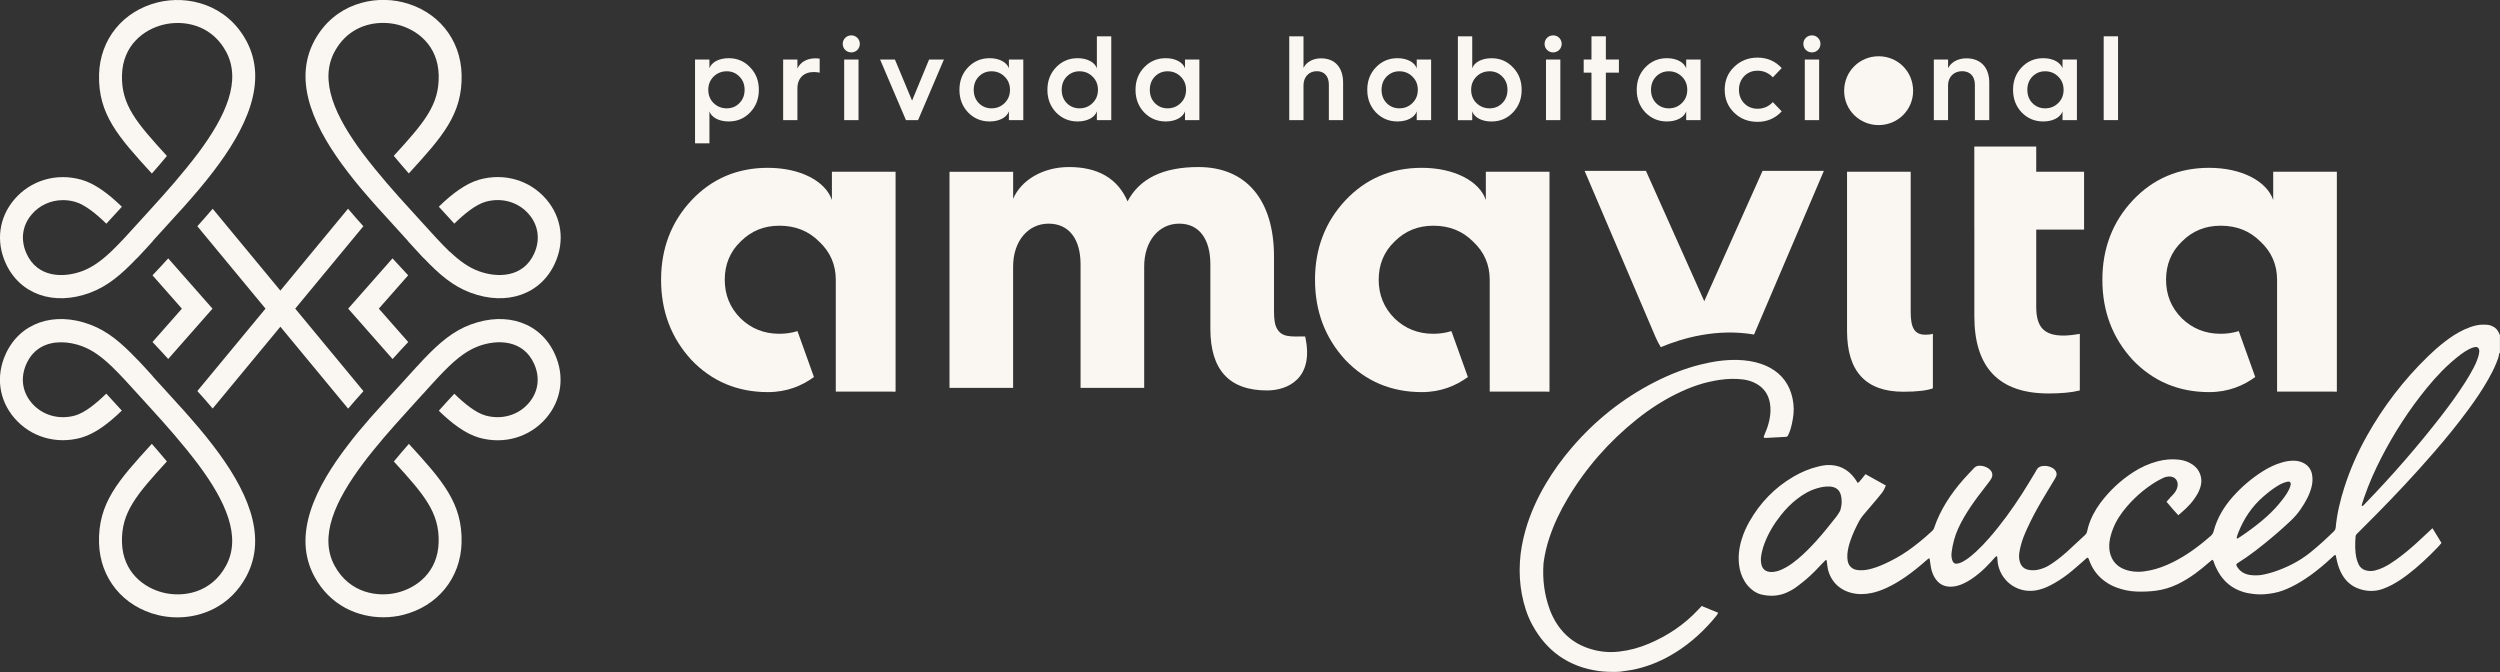 <svg width="383" height="103" viewBox="0 0 383 103" fill="none" xmlns="http://www.w3.org/2000/svg">
<rect x="0" y="0" width="383" height="103" fill="#333333" stroke="none"/>
<g clip-path="url(#clip0)">
<path d="M287.809 8.62C290.73 8.62 293.089 10.927 293.089 13.923C293.089 16.857 290.725 19.163 287.809 19.163C284.887 19.163 282.523 16.851 282.523 13.923C282.528 10.927 284.887 8.62 287.809 8.62Z" fill="#FAF7F2"/>
<path d="M13.813 44.842C16.508 43.837 18.588 42.064 21.019 39.509L21.03 39.524C21.768 38.752 22.558 37.886 23.43 36.922L23.414 36.907C23.554 36.756 23.693 36.601 23.832 36.445C24.421 35.792 25.046 35.103 25.717 34.372C26.429 33.589 27.183 32.765 27.952 31.91L27.957 31.915C29.64 30.018 31.271 28.146 32.69 26.265C37.548 19.915 41.223 12.633 37.708 6.19C34.662 0.628 28.736 -0.751 24.204 0.353C18.856 1.659 15.31 6.008 15.176 11.43C15.026 17.505 18.123 20.962 23.265 26.586C24.055 25.69 24.829 24.793 25.572 23.891C20.916 18.796 18.573 16.09 18.686 11.518C18.805 6.926 22.041 4.51 25.035 3.779C25.712 3.613 26.45 3.52 27.224 3.52C29.867 3.52 32.845 4.634 34.621 7.885C37.052 12.337 34.595 17.78 30.373 23.44C28.045 26.519 25.469 29.437 23.223 31.894C22.552 32.625 21.933 33.314 21.339 33.968C19.749 35.73 18.381 37.238 17.065 38.503C17.06 38.503 17.06 38.498 17.06 38.498C15.543 39.944 14.169 40.944 12.59 41.535C9.699 42.608 5.74 42.551 4.062 38.845C3.113 36.741 3.402 34.553 4.857 32.848C6.065 31.428 7.805 30.66 9.653 30.66C10.262 30.66 10.886 30.743 11.506 30.92C13.003 31.334 14.758 32.77 16.291 34.273C17.024 33.496 17.803 32.635 18.671 31.677C16.704 29.753 14.556 28.11 12.445 27.524C8.62 26.457 4.692 27.623 2.189 30.562C-0.155 33.314 -0.651 36.958 0.867 40.312C3.03 45.096 8.233 46.921 13.813 44.842Z" fill="#FAF7F2"/>
<path d="M58.036 47.283L62.532 42.178C61.778 41.384 60.983 40.519 60.131 39.581L53.343 47.283L60.142 55.007C60.993 54.063 61.788 53.197 62.542 52.404L58.036 47.283Z" fill="#FAF7F2"/>
<path d="M53.292 26.368C54.685 28.213 56.296 30.048 57.948 31.909V31.904C58.717 32.764 59.471 33.583 60.188 34.366C60.854 35.097 61.479 35.786 62.067 36.44C62.206 36.595 62.346 36.751 62.485 36.901L62.47 36.916C63.342 37.88 64.132 38.746 64.865 39.524L64.88 39.508C67.312 42.063 69.392 43.836 72.086 44.842C77.661 46.92 82.865 45.096 85.032 40.301C86.55 36.947 86.055 33.303 83.706 30.551C81.202 27.612 77.274 26.451 73.449 27.514C71.333 28.105 69.185 29.748 67.224 31.666C67.229 31.676 67.239 31.686 67.25 31.691C68.106 32.64 68.881 33.49 69.603 34.262C71.137 32.759 72.897 31.329 74.394 30.909C76.887 30.214 79.437 30.95 81.042 32.842C82.498 34.547 82.787 36.735 81.837 38.839C80.165 42.546 76.195 42.603 73.31 41.53C71.766 40.954 70.419 39.98 68.938 38.58C68.932 38.585 68.927 38.591 68.922 38.596C67.606 37.331 66.238 35.823 64.648 34.06C64.06 33.407 63.435 32.713 62.764 31.987C60.519 29.535 57.938 26.622 55.615 23.543L55.609 23.538C51.335 17.836 48.837 12.352 51.279 7.874C53.054 4.624 56.033 3.509 58.676 3.509C59.445 3.509 60.188 3.602 60.864 3.768C63.853 4.499 67.095 6.915 67.208 11.507C67.322 16.079 64.984 18.779 60.328 23.875C61.071 24.772 61.84 25.674 62.63 26.57C67.771 20.946 70.868 17.494 70.719 11.414C70.584 5.987 67.038 1.643 61.69 0.337C57.158 -0.767 51.232 0.612 48.197 6.173C44.666 12.668 48.398 19.998 53.292 26.368Z" fill="#FAF7F2"/>
<path d="M55.682 59.92L45.229 47.283L55.666 34.661C54.892 33.801 54.107 32.904 53.318 31.976L42.952 44.52L32.582 31.982C31.792 32.91 31.003 33.801 30.233 34.661L40.676 47.283L30.233 59.905C31.008 60.765 31.797 61.657 32.582 62.585L42.952 50.051L53.333 62.605C54.123 61.678 54.907 60.781 55.682 59.92ZM42.952 47.294L42.942 47.288L42.952 47.283L42.958 47.288L42.952 47.294Z" fill="#FAF7F2"/>
<path d="M72.086 49.725C69.433 50.715 67.374 52.456 64.984 54.955C64.163 55.82 63.285 56.784 62.284 57.889C61.69 58.547 61.06 59.246 60.384 59.983C57.865 62.735 55.356 65.462 53.292 68.198C48.393 74.574 44.661 81.903 48.192 88.377C50.597 92.788 54.82 94.567 58.722 94.567C59.744 94.567 60.745 94.447 61.685 94.214C67.033 92.913 70.579 88.564 70.713 83.137C70.863 77.067 67.771 73.615 62.64 68.001C61.85 68.903 61.076 69.8 60.338 70.702C64.984 75.787 67.311 78.487 67.203 83.054C67.09 87.647 63.848 90.062 60.859 90.793C57.87 91.524 53.565 90.886 51.273 86.688C48.827 82.209 51.33 76.725 55.604 71.023V71.018C57.705 68.235 60.028 65.601 62.119 63.31C62.335 63.072 62.552 62.828 62.769 62.585C63.44 61.849 64.07 61.154 64.663 60.496C64.71 60.444 64.756 60.392 64.803 60.34L64.808 60.345C65.66 59.402 66.439 58.531 67.193 57.733C67.146 57.686 67.198 57.738 67.193 57.733C69.428 55.364 71.173 53.83 73.299 53.037C76.185 51.964 80.149 52.021 81.822 55.727C82.772 57.831 82.482 60.019 81.027 61.724C79.421 63.611 76.871 64.347 74.378 63.658C72.886 63.243 71.131 61.818 69.603 60.319C68.876 61.092 68.106 61.942 67.25 62.896C67.244 62.906 67.234 62.911 67.224 62.922C69.185 64.84 71.328 66.472 73.434 67.063C77.259 68.131 81.187 66.965 83.69 64.026C86.034 61.273 86.529 57.629 85.012 54.276C82.87 49.471 77.661 47.646 72.086 49.725Z" fill="#FAF7F2"/>
<path d="M25.768 39.581C24.916 40.524 24.122 41.39 23.363 42.178L27.864 47.288L23.363 52.399C24.122 53.187 24.916 54.053 25.768 54.996L32.556 47.288L25.768 39.581Z" fill="#FAF7F2"/>
<path d="M32.685 68.307C31.266 66.426 29.635 64.56 27.952 62.657L27.947 62.663C27.177 61.802 26.424 60.983 25.712 60.2C25.041 59.469 24.416 58.78 23.827 58.127C23.688 57.971 23.549 57.816 23.409 57.666L23.42 57.65C22.547 56.686 21.758 55.82 21.019 55.048L21.009 55.058C18.578 52.503 16.497 50.73 13.803 49.725C8.223 47.646 3.025 49.471 0.857 54.265C-0.661 57.619 -0.165 61.263 2.178 64.015C4.682 66.954 8.615 68.115 12.435 67.053C14.551 66.462 16.699 64.819 18.66 62.901C17.793 61.942 17.014 61.082 16.281 60.304C14.753 61.802 12.992 63.238 11.496 63.658C9.002 64.352 6.452 63.611 4.847 61.724C3.391 60.019 3.102 57.826 4.052 55.727C5.152 53.296 7.237 52.436 9.359 52.436C10.468 52.436 11.583 52.669 12.58 53.042C14.159 53.633 15.532 54.628 17.05 56.08L17.055 56.074C18.371 57.339 19.734 58.847 21.329 60.61C21.923 61.263 22.542 61.952 23.213 62.683C25.459 65.135 28.034 68.058 30.362 71.137C34.585 76.803 37.042 82.246 34.611 86.693C32.324 90.891 28.019 91.529 25.03 90.798C22.036 90.067 18.8 87.652 18.686 83.064C18.573 78.493 20.911 75.787 25.567 70.692C24.824 69.795 24.049 68.898 23.26 67.996C18.118 73.62 15.016 77.073 15.171 83.153C15.305 88.58 18.846 92.923 24.199 94.23C25.139 94.458 26.14 94.582 27.162 94.582C31.064 94.582 35.287 92.804 37.692 88.393C41.213 81.94 37.543 74.652 32.685 68.307Z" fill="#FAF7F2"/>
<path d="M106.48 21.962V9.118H108.685V10.46C108.994 9.558 110.114 8.915 111.637 8.915C112.938 8.915 114.043 9.377 114.92 10.315C115.818 11.238 116.257 12.378 116.257 13.762C116.257 15.141 115.818 16.286 114.92 17.224C114.038 18.147 112.938 18.608 111.637 18.608C110.114 18.608 108.994 17.966 108.685 17.064V21.962H106.48ZM113.284 15.789C113.816 15.255 114.074 14.57 114.074 13.762C114.074 12.948 113.816 12.269 113.284 11.735C112.768 11.201 112.128 10.921 111.338 10.921C110.548 10.921 109.872 11.196 109.32 11.735C108.788 12.269 108.509 12.953 108.509 13.762C108.509 14.57 108.783 15.255 109.32 15.789C109.872 16.323 110.548 16.597 111.338 16.597C112.128 16.597 112.773 16.323 113.284 15.789Z" fill="#FAF7F2"/>
<path d="M119.979 18.406V9.118H122.163V10.502C122.601 9.527 123.613 8.936 124.914 8.936C125.172 8.936 125.389 8.952 125.575 8.993V11.129C125.301 11.072 124.986 11.035 124.656 11.035C123.133 11.035 122.163 11.994 122.163 13.524V18.406H119.979Z" fill="#FAF7F2"/>
<path d="M129.105 6.723C129.105 5.987 129.694 5.417 130.427 5.417C131.139 5.417 131.727 5.987 131.727 6.723C131.727 7.459 131.139 8.029 130.427 8.029C129.694 8.034 129.105 7.459 129.105 6.723ZM129.327 9.118H131.526V18.401H129.327V9.118Z" fill="#FAF7F2"/>
<path d="M138.794 18.406L134.83 9.118H137.101L139.729 15.421L142.335 9.118H144.607L140.647 18.406H138.794Z" fill="#FAF7F2"/>
<path d="M154.564 10.465V9.123H156.768V18.406H154.564V17.064C154.249 17.966 153.134 18.608 151.611 18.608C150.31 18.608 149.206 18.147 148.308 17.224C147.425 16.286 146.986 15.141 146.986 13.762C146.986 12.378 147.425 11.238 148.308 10.315C149.206 9.377 150.305 8.915 151.611 8.915C153.134 8.915 154.254 9.563 154.564 10.465ZM153.903 15.789C154.455 15.255 154.729 14.57 154.729 13.762C154.729 12.948 154.455 12.269 153.903 11.735C153.371 11.201 152.695 10.921 151.905 10.921C151.116 10.921 150.476 11.196 149.944 11.735C149.428 12.269 149.175 12.953 149.175 13.762C149.175 14.57 149.428 15.255 149.944 15.789C150.476 16.323 151.116 16.597 151.905 16.597C152.695 16.597 153.371 16.323 153.903 15.789Z" fill="#FAF7F2"/>
<path d="M168.042 10.465V5.567H170.246V18.406H168.042V17.064C167.732 17.966 166.612 18.608 165.089 18.608C163.788 18.608 162.684 18.147 161.785 17.224C160.903 16.286 160.464 15.141 160.464 13.762C160.464 12.378 160.903 11.238 161.785 10.315C162.684 9.377 163.783 8.915 165.089 8.915C166.612 8.915 167.732 9.563 168.042 10.465ZM167.381 15.789C167.933 15.255 168.207 14.57 168.207 13.762C168.207 12.948 167.933 12.269 167.381 11.735C166.849 11.201 166.173 10.921 165.383 10.921C164.593 10.921 163.953 11.196 163.422 11.735C162.905 12.269 162.653 12.953 162.653 13.762C162.653 14.57 162.905 15.255 163.422 15.789C163.953 16.323 164.593 16.597 165.383 16.597C166.173 16.597 166.849 16.323 167.381 15.789Z" fill="#FAF7F2"/>
<path d="M181.54 10.465V9.123H183.744V18.406H181.54V17.064C181.225 17.966 180.11 18.608 178.587 18.608C177.287 18.608 176.182 18.147 175.284 17.224C174.401 16.286 173.962 15.141 173.962 13.762C173.962 12.378 174.401 11.238 175.284 10.315C176.182 9.377 177.282 8.915 178.587 8.915C180.11 8.915 181.23 9.563 181.54 10.465ZM180.879 15.789C181.432 15.255 181.705 14.57 181.705 13.762C181.705 12.948 181.432 12.269 180.879 11.735C180.348 11.201 179.671 10.921 178.882 10.921C178.092 10.921 177.452 11.196 176.92 11.735C176.404 12.269 176.151 12.953 176.151 13.762C176.151 14.57 176.404 15.255 176.92 15.789C177.452 16.323 178.092 16.597 178.882 16.597C179.671 16.597 180.348 16.323 180.879 15.789Z" fill="#FAF7F2"/>
<path d="M197.511 18.406V5.562H199.695V10.408C200.118 9.522 201.125 8.936 202.389 8.936C204.516 8.936 205.765 10.351 205.765 12.658V18.406H203.582V12.969C203.582 11.694 202.9 10.906 201.729 10.906C200.536 10.906 199.695 11.792 199.695 13.062V18.406H197.511Z" fill="#FAF7F2"/>
<path d="M217.044 10.465V9.123H219.248V18.406H217.044V17.064C216.734 17.966 215.614 18.608 214.091 18.608C212.79 18.608 211.686 18.147 210.788 17.224C209.905 16.286 209.466 15.141 209.466 13.762C209.466 12.378 209.905 11.238 210.788 10.315C211.686 9.377 212.785 8.915 214.091 8.915C215.609 8.915 216.729 9.563 217.044 10.465ZM216.383 15.789C216.935 15.255 217.209 14.57 217.209 13.762C217.209 12.948 216.935 12.269 216.383 11.735C215.851 11.201 215.175 10.921 214.385 10.921C213.596 10.921 212.956 11.196 212.424 11.735C211.908 12.269 211.655 12.953 211.655 13.762C211.655 14.57 211.908 15.255 212.424 15.789C212.956 16.323 213.596 16.597 214.385 16.597C215.17 16.597 215.851 16.323 216.383 15.789Z" fill="#FAF7F2"/>
<path d="M223.347 18.406V5.567H225.546V10.465C225.855 9.563 226.976 8.921 228.498 8.921C229.799 8.921 230.904 9.382 231.781 10.32C232.679 11.243 233.118 12.383 233.118 13.767C233.118 15.146 232.679 16.291 231.781 17.23C230.899 18.152 229.799 18.614 228.498 18.614C226.976 18.614 225.855 17.971 225.546 17.069V18.411H223.347V18.406ZM230.155 15.789C230.687 15.255 230.945 14.57 230.945 13.762C230.945 12.948 230.687 12.269 230.155 11.735C229.639 11.201 228.999 10.921 228.209 10.921C227.419 10.921 226.743 11.196 226.191 11.735C225.659 12.269 225.38 12.953 225.38 13.762C225.38 14.57 225.654 15.255 226.191 15.789C226.743 16.323 227.419 16.597 228.209 16.597C228.999 16.597 229.639 16.323 230.155 15.789Z" fill="#FAF7F2"/>
<path d="M236.628 6.723C236.628 5.987 237.212 5.417 237.95 5.417C238.667 5.417 239.251 5.987 239.251 6.723C239.251 7.459 238.662 8.029 237.95 8.029C237.212 8.034 236.628 7.459 236.628 6.723ZM236.845 9.118H239.044V18.401H236.845V9.118Z" fill="#FAF7F2"/>
<path d="M243.814 18.406V11.129H242.621V9.118H243.814V5.562H246.018V9.118H248.016V11.129H246.018V18.406H243.814Z" fill="#FAF7F2"/>
<path d="M258.324 10.465V9.123H260.528V18.406H258.324V17.064C258.014 17.966 256.894 18.608 255.371 18.608C254.071 18.608 252.966 18.147 252.068 17.224C251.185 16.286 250.746 15.141 250.746 13.762C250.746 12.378 251.185 11.238 252.068 10.315C252.966 9.377 254.065 8.915 255.371 8.915C256.889 8.915 258.009 9.563 258.324 10.465ZM257.663 15.789C258.216 15.255 258.489 14.57 258.489 13.762C258.489 12.948 258.216 12.269 257.663 11.735C257.132 11.201 256.455 10.921 255.666 10.921C254.876 10.921 254.236 11.196 253.704 11.735C253.188 12.269 252.935 12.953 252.935 13.762C252.935 14.57 253.188 15.255 253.704 15.789C254.236 16.323 254.876 16.597 255.666 16.597C256.45 16.597 257.132 16.323 257.663 15.789Z" fill="#FAF7F2"/>
<path d="M272.958 10.429L271.601 11.849C270.955 11.165 270.171 10.833 269.252 10.833C268.441 10.833 267.765 11.108 267.213 11.663C266.681 12.217 266.408 12.917 266.408 13.746C266.408 14.576 266.681 15.275 267.213 15.83C267.765 16.385 268.441 16.659 269.252 16.659C270.171 16.659 270.955 16.328 271.601 15.643L272.958 17.064C271.967 18.131 270.738 18.665 269.252 18.665C267.837 18.665 266.645 18.209 265.675 17.266C264.704 16.328 264.224 15.146 264.224 13.746C264.224 12.347 264.699 11.186 265.675 10.242C266.645 9.304 267.837 8.827 269.252 8.827C270.733 8.827 271.967 9.356 272.958 10.429Z" fill="#FAF7F2"/>
<path d="M276.272 6.723C276.272 5.987 276.855 5.417 277.593 5.417C278.311 5.417 278.894 5.987 278.894 6.723C278.894 7.459 278.306 8.029 277.593 8.029C276.86 8.034 276.272 7.459 276.272 6.723ZM276.494 9.118H278.693V18.401H276.494V9.118Z" fill="#FAF7F2"/>
<path d="M296.264 18.406V9.118H298.448V10.444C298.886 9.543 299.934 8.936 301.25 8.936C303.455 8.936 304.755 10.351 304.755 12.658V18.406H302.551V12.969C302.551 11.694 301.818 10.906 300.59 10.906C299.341 10.906 298.442 11.792 298.442 13.062V18.406H296.264Z" fill="#FAF7F2"/>
<path d="M315.978 10.465V9.123H318.182V18.406H315.978V17.064C315.668 17.966 314.548 18.608 313.025 18.608C311.724 18.608 310.62 18.147 309.721 17.224C308.839 16.286 308.4 15.141 308.4 13.762C308.4 12.378 308.839 11.238 309.721 10.315C310.62 9.377 311.719 8.915 313.025 8.915C314.548 8.915 315.663 9.563 315.978 10.465ZM315.317 15.789C315.869 15.255 316.143 14.57 316.143 13.762C316.143 12.948 315.869 12.269 315.317 11.735C314.785 11.201 314.109 10.921 313.319 10.921C312.529 10.921 311.889 11.196 311.358 11.735C310.841 12.269 310.589 12.953 310.589 13.762C310.589 14.57 310.841 15.255 311.358 15.789C311.889 16.323 312.529 16.597 313.319 16.597C314.109 16.597 314.785 16.323 315.317 15.789Z" fill="#FAF7F2"/>
<path d="M324.484 5.562H322.286V18.401H324.484V5.562Z" fill="#FAF7F2"/>
<path d="M282.967 26.306H292.718V47.791C292.718 50.222 293.306 51.275 294.943 51.275C295.531 51.275 295.923 51.207 296.119 51.145V59.49C295.268 59.817 293.766 60.014 291.608 60.014C285.847 60.014 282.967 56.924 282.967 50.684V26.306Z" fill="#FAF7F2"/>
<path d="M302.464 35.175V26.311V22.444H311.951V26.311H319.281V35.18H311.951V47.008C311.951 50.16 313.195 51.409 316.137 51.409C316.664 51.409 317.511 51.342 318.626 51.145V59.817C317.314 60.143 315.745 60.278 313.851 60.278C306.258 60.278 302.469 56.334 302.469 48.45V35.175H302.464Z" fill="#FAF7F2"/>
<path d="M348.255 26.306V30.639C347.274 27.747 343.413 25.71 338.442 25.71C333.797 25.71 329.873 27.353 326.73 30.701C323.653 33.988 322.084 38.062 322.084 42.856C322.084 47.719 323.653 51.793 326.73 55.141C329.868 58.428 333.797 60.071 338.442 60.071C341.39 60.071 343.692 59.081 345.504 57.759L342.98 50.725C342.123 50.989 341.204 51.135 340.213 51.135C337.859 51.135 335.897 50.347 334.261 48.771C332.625 47.128 331.84 45.158 331.84 42.856C331.84 40.555 332.625 38.585 334.261 37.01C335.897 35.367 337.859 34.579 340.213 34.579C342.634 34.579 344.662 35.367 346.299 37.01C347.997 38.585 348.849 40.555 348.849 42.856V59.998H357.495C357.557 59.998 357.619 60.003 357.681 60.003C357.794 60.003 357.898 59.998 358.006 59.998V47.791V41.416V26.306H348.255Z" fill="#FAF7F2"/>
<path d="M227.631 26.306V30.639C226.65 27.747 222.789 25.71 217.818 25.71C213.172 25.71 209.249 27.353 206.106 30.701C203.029 33.988 201.46 38.062 201.46 42.856C201.46 47.719 203.029 51.793 206.106 55.141C209.244 58.428 213.172 60.071 217.818 60.071C220.766 60.071 223.068 59.081 224.88 57.759L222.355 50.725C221.499 50.989 220.58 51.135 219.589 51.135C217.235 51.135 215.273 50.347 213.637 48.771C212.001 47.128 211.216 45.158 211.216 42.856C211.216 40.555 212.001 38.585 213.637 37.01C215.273 35.367 217.235 34.579 219.589 34.579C222.01 34.579 224.038 35.367 225.675 37.01C227.373 38.585 228.225 40.555 228.225 42.856V59.998H236.871C236.933 59.998 236.99 60.003 237.057 60.003C237.17 60.003 237.273 59.998 237.382 59.998V47.791V41.416V26.306H227.631Z" fill="#FAF7F2"/>
<path d="M127.448 26.306V30.639C126.467 27.747 122.606 25.71 117.635 25.71C112.99 25.71 109.066 27.353 105.923 30.701C102.846 33.988 101.277 38.062 101.277 42.856C101.277 47.719 102.846 51.793 105.923 55.141C109.061 58.428 112.99 60.071 117.635 60.071C120.583 60.071 122.885 59.081 124.697 57.759L122.173 50.725C121.316 50.989 120.397 51.135 119.406 51.135C117.052 51.135 115.09 50.347 113.454 48.771C111.818 47.128 111.033 45.158 111.033 42.856C111.033 40.555 111.818 38.585 113.454 37.01C115.09 35.367 117.052 34.579 119.406 34.579C121.827 34.579 123.855 35.367 125.492 37.01C127.19 38.585 128.042 40.555 128.042 42.856V59.998H136.693C136.755 59.998 136.812 60.003 136.879 60.003C136.993 60.003 137.096 59.998 137.204 59.998V47.791V41.416V26.306H127.448Z" fill="#FAF7F2"/>
<path d="M199.952 51.549C197.717 51.549 196.391 51.715 195.627 50.326C195.302 49.776 195.178 48.916 195.178 47.657V39.316C195.178 30.712 190.991 25.591 183.599 25.591C178.169 25.591 174.571 27.363 172.744 30.847C171.242 27.363 168.232 25.591 163.783 25.591C159.793 25.591 156.458 27.56 155.214 30.453V26.316H145.463V59.418H155.209V40.83C155.209 36.953 157.496 34.263 160.639 34.263C163.778 34.263 165.543 36.626 165.543 40.503V59.418H175.289V40.83C175.289 36.953 177.514 34.263 180.652 34.263C183.723 34.263 185.427 36.626 185.427 40.503V50.357C185.427 56.66 188.302 59.817 194.125 59.817C197.191 59.812 201.398 58.054 199.952 51.549Z" fill="#FAF7F2"/>
<path d="M254.432 53.187C257.72 51.803 262.97 50.279 268.72 51.249L279.416 26.181H270.021L261.091 46.143L252.161 26.181H242.761L253.601 51.575C253.838 52.14 254.117 52.674 254.432 53.187Z" fill="#FAF7F2"/>
<path d="M374.034 83.178C373.755 83.52 373.672 83.624 373.414 83.888C371.99 85.361 370.508 86.77 368.877 88.015C368.123 88.585 367.344 89.119 366.513 89.564C366.028 89.824 365.527 90.052 365.011 90.233C363.854 90.637 362.693 90.617 361.542 90.254C360.37 89.886 359.472 89.15 358.847 88.087C358.46 87.424 358.197 86.713 358.027 85.962C357.96 85.656 357.892 85.345 357.825 85.024C357.743 85.05 357.655 85.05 357.598 85.091C357.438 85.221 357.288 85.371 357.134 85.516C356.132 86.444 355.089 87.32 353.98 88.118C353.04 88.792 352.07 89.409 351.027 89.912C350.175 90.326 349.303 90.674 348.369 90.845C347.336 91.037 346.299 91.135 345.246 91C344.699 90.933 344.162 90.845 343.63 90.679C341.947 90.155 340.688 89.113 339.82 87.584C339.537 87.082 339.294 86.558 339.124 86.003C339.093 85.905 339.041 85.812 338.902 85.76C338.757 85.879 338.592 86.009 338.437 86.148C337.751 86.755 337.038 87.335 336.295 87.875C335.464 88.476 334.602 89.015 333.678 89.466C332.589 89.995 331.448 90.347 330.24 90.503C329.249 90.627 328.258 90.663 327.261 90.622C326.208 90.58 325.186 90.363 324.2 89.989C323.56 89.746 322.962 89.424 322.414 89.015C321.423 88.279 320.685 87.341 320.21 86.2C320.117 85.983 320.04 85.76 319.952 85.542C319.916 85.449 319.766 85.418 319.689 85.485C319.57 85.589 319.457 85.698 319.338 85.801C318.688 86.371 318.042 86.952 317.376 87.501C316.571 88.17 315.709 88.776 314.801 89.3C314.006 89.761 313.185 90.16 312.282 90.373C309.324 91.068 306.784 89.243 306.149 86.708C306.03 86.242 306.02 85.775 305.974 85.304C305.969 85.267 305.912 85.236 305.87 85.21C305.855 85.2 305.819 85.216 305.803 85.231C305.741 85.283 305.685 85.329 305.633 85.387C305.437 85.599 305.251 85.822 305.055 86.034C304.487 86.656 303.893 87.247 303.248 87.787C302.484 88.429 301.674 89.005 300.76 89.419C300.208 89.673 299.635 89.839 299.026 89.875C297.838 89.943 296.951 89.456 296.357 88.424C296.078 87.942 295.903 87.418 295.81 86.874C295.738 86.46 295.686 86.045 295.624 85.63C295.614 85.558 295.495 85.526 295.433 85.578C295.294 85.692 295.149 85.812 295.015 85.931C294.07 86.765 293.095 87.558 292.062 88.284C291.097 88.963 290.09 89.575 289.017 90.067C288.279 90.404 287.515 90.684 286.72 90.85C285.656 91.068 284.593 91.094 283.535 90.803C281.16 90.16 280.076 88.227 279.927 86.516C279.906 86.309 279.885 86.097 279.854 85.889C279.849 85.853 279.787 85.822 279.746 85.796C279.73 85.786 279.689 85.801 279.674 85.817C279.508 85.983 279.338 86.148 279.178 86.32C278.409 87.149 277.624 87.957 276.767 88.694C276.272 89.119 275.756 89.523 275.229 89.917C274.79 90.249 274.305 90.513 273.805 90.746C272.514 91.337 271.177 91.399 269.814 91.073C269.329 90.954 268.885 90.715 268.488 90.409C267.982 90.026 267.569 89.554 267.244 89.005C266.8 88.248 266.531 87.429 266.428 86.558C266.268 85.205 266.433 83.883 266.836 82.588C267.13 81.654 267.517 80.768 267.997 79.923C269.644 77.031 271.869 74.714 274.744 73.034C275.947 72.329 277.222 71.785 278.579 71.464C278.987 71.371 279.4 71.277 279.813 71.251C281.625 71.137 283.075 71.837 284.154 73.304C284.309 73.511 284.438 73.739 284.583 73.973C284.665 73.931 284.748 73.91 284.794 73.859C284.99 73.646 285.548 72.972 285.791 72.641L288.913 74.377C288.826 74.569 288.697 74.885 288.63 75.004C288.542 75.165 288.454 75.326 288.341 75.471C288.103 75.782 287.85 76.088 287.597 76.388C286.885 77.228 286.173 78.067 285.455 78.907C285.197 79.208 284.98 79.534 284.794 79.882C284.294 80.835 283.829 81.805 283.483 82.826C283.251 83.5 283.075 84.184 283.019 84.894C282.993 85.236 283.008 85.578 283.065 85.915C283.194 86.693 283.746 87.222 284.541 87.325C285.119 87.403 285.692 87.361 286.255 87.237C287.076 87.061 287.86 86.77 288.63 86.423C289.899 85.853 291.112 85.184 292.258 84.391C293.554 83.495 294.762 82.489 295.918 81.421C296.073 81.281 296.218 81.136 296.29 80.924C297.235 78.114 298.835 75.694 300.765 73.485C301.302 72.874 301.875 72.298 302.427 71.697C302.66 71.448 302.933 71.35 303.269 71.35C303.671 71.35 304.048 71.438 304.399 71.624C304.559 71.707 304.714 71.816 304.848 71.941C305.251 72.314 305.339 72.827 305.076 73.304C304.952 73.532 304.792 73.745 304.632 73.952C304.11 74.641 303.573 75.32 303.052 76.015C302.283 77.046 301.555 78.104 300.905 79.218C300.559 79.809 300.244 80.41 299.965 81.038C299.47 82.147 299.16 83.313 299 84.516C298.943 84.936 298.938 85.356 299.067 85.765C299.098 85.863 299.134 85.967 299.186 86.055C299.299 86.247 299.47 86.366 299.702 86.356C299.857 86.346 300.017 86.325 300.161 86.278C300.512 86.169 300.832 85.983 301.142 85.786C301.715 85.412 302.236 84.972 302.737 84.511C303.449 83.852 304.121 83.147 304.755 82.416C306.603 80.296 308.25 78.021 309.773 75.657C310.47 74.579 311.12 73.465 311.791 72.371C311.874 72.236 311.946 72.096 312.023 71.956C312.199 71.63 312.493 71.464 312.844 71.407C313.402 71.324 313.944 71.397 314.434 71.692C314.568 71.77 314.697 71.868 314.801 71.982C315.059 72.283 315.162 72.625 314.992 73.003C314.899 73.216 314.775 73.423 314.651 73.62C313.99 74.724 313.314 75.818 312.669 76.927C311.931 78.197 311.239 79.498 310.625 80.835C310.206 81.743 309.809 82.655 309.572 83.635C309.484 83.992 309.406 84.35 309.355 84.713C309.288 85.184 309.308 85.656 309.453 86.117C309.659 86.786 310.119 87.175 310.79 87.304C311.363 87.413 311.936 87.372 312.498 87.216C313.004 87.076 313.489 86.879 313.939 86.6C314.357 86.335 314.775 86.06 315.172 85.755C315.673 85.371 316.163 84.977 316.628 84.557C317.562 83.712 318.476 82.847 319.4 81.991C319.575 81.826 319.71 81.644 319.751 81.395C319.787 81.188 319.839 80.986 319.895 80.784C320.097 80.073 320.37 79.394 320.716 78.741C321.036 78.135 321.398 77.56 321.805 77.01C323.194 75.17 324.851 73.615 326.781 72.361C327.953 71.599 329.208 71.023 330.565 70.666C331.639 70.386 332.728 70.292 333.833 70.422C334.597 70.515 335.309 70.754 335.944 71.205C336.594 71.666 337.007 72.278 337.178 73.06C337.27 73.48 337.27 73.89 337.178 74.31C337.074 74.776 336.904 75.212 336.672 75.631C336.037 76.772 335.164 77.71 334.173 78.539C333.915 78.762 333.879 78.793 333.719 78.938C333.058 78.233 332.754 77.876 331.912 76.87C332.305 76.435 332.238 76.518 332.532 76.17C332.666 76.01 332.821 75.87 332.965 75.714C333.27 75.377 333.502 74.999 333.59 74.548C333.626 74.372 333.636 74.18 333.606 74.004C333.461 73.216 332.811 72.962 332.222 73.003C331.938 73.024 331.654 73.091 331.391 73.226C331.066 73.392 330.73 73.542 330.415 73.729C328.397 74.947 326.663 76.492 325.223 78.363C324.386 79.457 323.751 80.659 323.385 81.997C323.215 82.608 323.116 83.225 323.137 83.863C323.153 84.288 323.23 84.697 323.369 85.096C323.695 86.04 324.335 86.708 325.233 87.123C325.935 87.444 326.678 87.574 327.442 87.595C328.098 87.61 328.748 87.512 329.388 87.382C330.627 87.128 331.794 86.672 332.924 86.107C333.91 85.615 334.85 85.044 335.753 84.417C336.765 83.712 337.725 82.94 338.654 82.126C338.881 81.929 339.041 81.712 339.118 81.416C339.645 79.42 340.667 77.689 342.019 76.155C343.346 74.652 344.853 73.356 346.541 72.272C347.517 71.65 348.544 71.132 349.664 70.826C350.299 70.65 350.939 70.546 351.605 70.588C352.028 70.614 352.431 70.712 352.818 70.894C353.644 71.282 354.104 71.951 354.233 72.843C354.315 73.418 354.279 73.993 354.135 74.564C353.99 75.154 353.778 75.719 353.505 76.258C352.86 77.534 352.065 78.7 351.032 79.69C349.742 80.924 348.389 82.085 347.006 83.21C346.072 83.972 345.117 84.713 344.126 85.397C343.671 85.708 343.207 86.003 342.747 86.304C342.592 86.408 342.567 86.537 342.66 86.708C343.109 87.532 343.826 87.963 344.735 88.092C345.442 88.191 346.149 88.165 346.841 88.009C347.326 87.9 347.811 87.787 348.281 87.631C350.335 86.952 352.245 86.003 353.944 84.635C355.193 83.629 356.37 82.551 357.516 81.432C357.691 81.26 357.805 81.079 357.83 80.82C358.021 78.69 358.527 76.627 359.178 74.595C360.045 71.884 361.196 69.297 362.585 66.814C365.129 62.268 368.263 58.179 372 54.561C372.79 53.794 373.616 53.063 374.488 52.389C375.443 51.642 376.45 50.984 377.549 50.476C378.122 50.212 378.71 49.999 379.325 49.859C379.918 49.719 380.517 49.709 381.121 49.766C381.441 49.797 381.73 49.911 382.009 50.067C382.386 50.279 382.659 50.585 382.825 50.989C382.871 51.108 382.933 51.222 382.99 51.342C382.99 52.233 382.99 53.13 382.99 54.022C382.948 54.084 382.871 54.141 382.866 54.208C382.814 54.685 382.634 55.12 382.458 55.561C382.097 56.463 381.648 57.329 381.168 58.173C380.259 59.775 379.222 61.289 378.132 62.771C376.47 65.036 374.689 67.208 372.852 69.328C369.982 72.641 366.988 75.839 363.906 78.954C363.096 79.773 362.275 80.587 361.459 81.406C361.33 81.535 361.196 81.66 361.067 81.794C360.959 81.909 360.881 82.043 360.871 82.214C360.793 83.318 360.762 84.422 361.01 85.511C361.077 85.817 361.186 86.117 361.315 86.403C361.599 87.03 362.11 87.362 362.781 87.45C363.147 87.496 363.509 87.486 363.87 87.392C364.329 87.278 364.768 87.113 365.191 86.905C365.826 86.594 366.425 86.211 367.003 85.801C368.118 85.013 369.166 84.137 370.178 83.225C370.88 82.593 371.561 81.94 372.253 81.297C372.387 81.172 372.516 81.038 372.661 80.929L374.034 83.178ZM379.831 53.819C379.825 53.742 379.825 53.69 379.815 53.638C379.805 53.586 379.789 53.534 379.774 53.488C379.717 53.291 379.495 53.135 379.294 53.156C378.953 53.192 378.633 53.301 378.323 53.457C377.833 53.705 377.374 54.006 376.935 54.338C375.933 55.105 374.994 55.934 374.111 56.831C373.285 57.676 372.506 58.557 371.757 59.475C369.083 62.761 366.792 66.296 364.851 70.059C363.829 72.039 362.92 74.076 362.197 76.191C362.068 76.564 361.95 76.938 361.831 77.311C361.8 77.404 361.826 77.544 361.862 77.528C361.934 77.503 362.012 77.477 362.063 77.43C362.182 77.326 362.285 77.207 362.394 77.093C366.497 72.848 370.369 68.406 373.987 63.74C375.304 62.04 376.568 60.304 377.719 58.484C378.168 57.774 378.597 57.054 378.979 56.307C379.232 55.815 379.459 55.318 379.629 54.789C379.727 54.467 379.815 54.141 379.831 53.819ZM282.141 76.87C282.151 76.518 282.115 76.186 282.022 75.849C281.795 74.989 281.217 74.652 280.52 74.553C280.417 74.538 280.314 74.543 280.205 74.538C279.596 74.512 279.008 74.626 278.424 74.792C277.273 75.118 276.262 75.709 275.322 76.435C274.383 77.16 273.562 78 272.824 78.933C271.776 80.255 270.909 81.691 270.31 83.277C270.067 83.92 269.897 84.578 269.799 85.257C269.742 85.677 269.758 86.091 269.856 86.506C270.016 87.19 270.491 87.569 271.198 87.621C271.538 87.647 271.874 87.61 272.209 87.522C272.746 87.377 273.237 87.139 273.717 86.864C274.331 86.506 274.894 86.081 275.441 85.625C276.468 84.764 277.402 83.811 278.301 82.816C279.359 81.644 280.334 80.41 281.31 79.177C281.506 78.933 281.666 78.659 281.831 78.389C281.898 78.28 281.955 78.156 281.981 78.026C282.064 77.648 282.157 77.259 282.141 76.87ZM342.737 82.525C342.897 82.432 343.057 82.344 343.207 82.24C344.384 81.457 345.519 80.618 346.608 79.706C347.517 78.949 348.358 78.125 349.122 77.223C349.582 76.684 350.015 76.124 350.387 75.517C350.578 75.201 350.753 74.88 350.862 74.527C350.893 74.429 350.919 74.325 350.939 74.221C350.991 73.952 350.8 73.739 350.542 73.781C350.464 73.791 350.387 73.807 350.31 73.828C349.819 73.947 349.375 74.164 348.947 74.424C348.157 74.895 347.445 75.471 346.748 76.072C344.967 77.617 343.707 79.524 342.861 81.717C342.778 81.934 342.716 82.162 342.654 82.391C342.66 82.422 342.706 82.468 342.737 82.525Z" fill="#FAF7F2"/>
<path d="M244.903 102.798C240.335 102.15 236.948 99.786 234.744 95.722C233.949 94.255 233.464 92.68 233.149 91.042C232.839 89.404 232.752 87.755 232.85 86.097C232.948 84.438 233.252 82.816 233.707 81.219C234.424 78.705 235.493 76.341 236.824 74.097C237.976 72.148 239.302 70.329 240.773 68.608C244.366 64.414 248.599 61.035 253.513 58.526C255.758 57.38 258.086 56.453 260.538 55.846C262.422 55.38 264.332 55.084 266.284 55.146C267.491 55.183 268.679 55.364 269.83 55.753C270.3 55.914 270.759 56.111 271.193 56.354C273.046 57.38 274.171 58.951 274.615 61.019C274.847 62.087 274.852 63.155 274.656 64.228C274.553 64.772 274.455 65.311 274.285 65.835C274.187 66.135 274.057 66.42 273.928 66.706C273.872 66.825 273.768 66.913 273.624 66.923C273.598 66.923 273.572 66.928 273.546 66.928C272.581 66.98 271.611 67.032 270.645 67.084C270.542 67.089 270.434 67.084 270.331 67.084C270.263 67.084 270.181 66.98 270.201 66.923C270.263 66.752 270.32 66.576 270.392 66.41C270.692 65.736 270.924 65.042 271.074 64.316C271.244 63.487 271.301 62.652 271.162 61.812C270.94 60.459 270.243 59.428 269.035 58.764C268.405 58.422 267.729 58.22 267.027 58.132C265.824 57.977 264.621 58.028 263.429 58.2C261.153 58.521 259.016 59.272 256.956 60.278C254.736 61.361 252.677 62.704 250.746 64.249C246.488 67.659 242.941 71.697 240.149 76.398C239.003 78.322 238.043 80.328 237.341 82.458C236.953 83.635 236.67 84.832 236.499 86.055C236.484 86.159 236.473 86.263 236.463 86.366C236.293 88.756 236.592 91.088 237.408 93.343C237.723 94.209 238.141 95.028 238.662 95.79C239.736 97.345 241.145 98.48 242.905 99.159C244.572 99.802 246.286 100.03 248.067 99.822C249.641 99.641 251.149 99.231 252.599 98.615C255.48 97.397 258.035 95.696 260.177 93.39C260.285 93.276 260.528 93.011 260.698 92.84L263.228 93.877C263.15 94.043 263.052 94.198 262.939 94.344C262.763 94.572 262.577 94.789 262.386 95.012C260.502 97.194 258.345 99.05 255.831 100.465C254.153 101.409 252.388 102.108 250.509 102.528C249.765 102.694 249.012 102.777 248.263 102.891C248.263 102.901 246.828 103.036 244.903 102.798Z" fill="#FAF7F2"/>
</g>
<defs>
<clipPath id="clip0">
<rect width="383" height="103" fill="white"/>
</clipPath>
</defs>
</svg>
